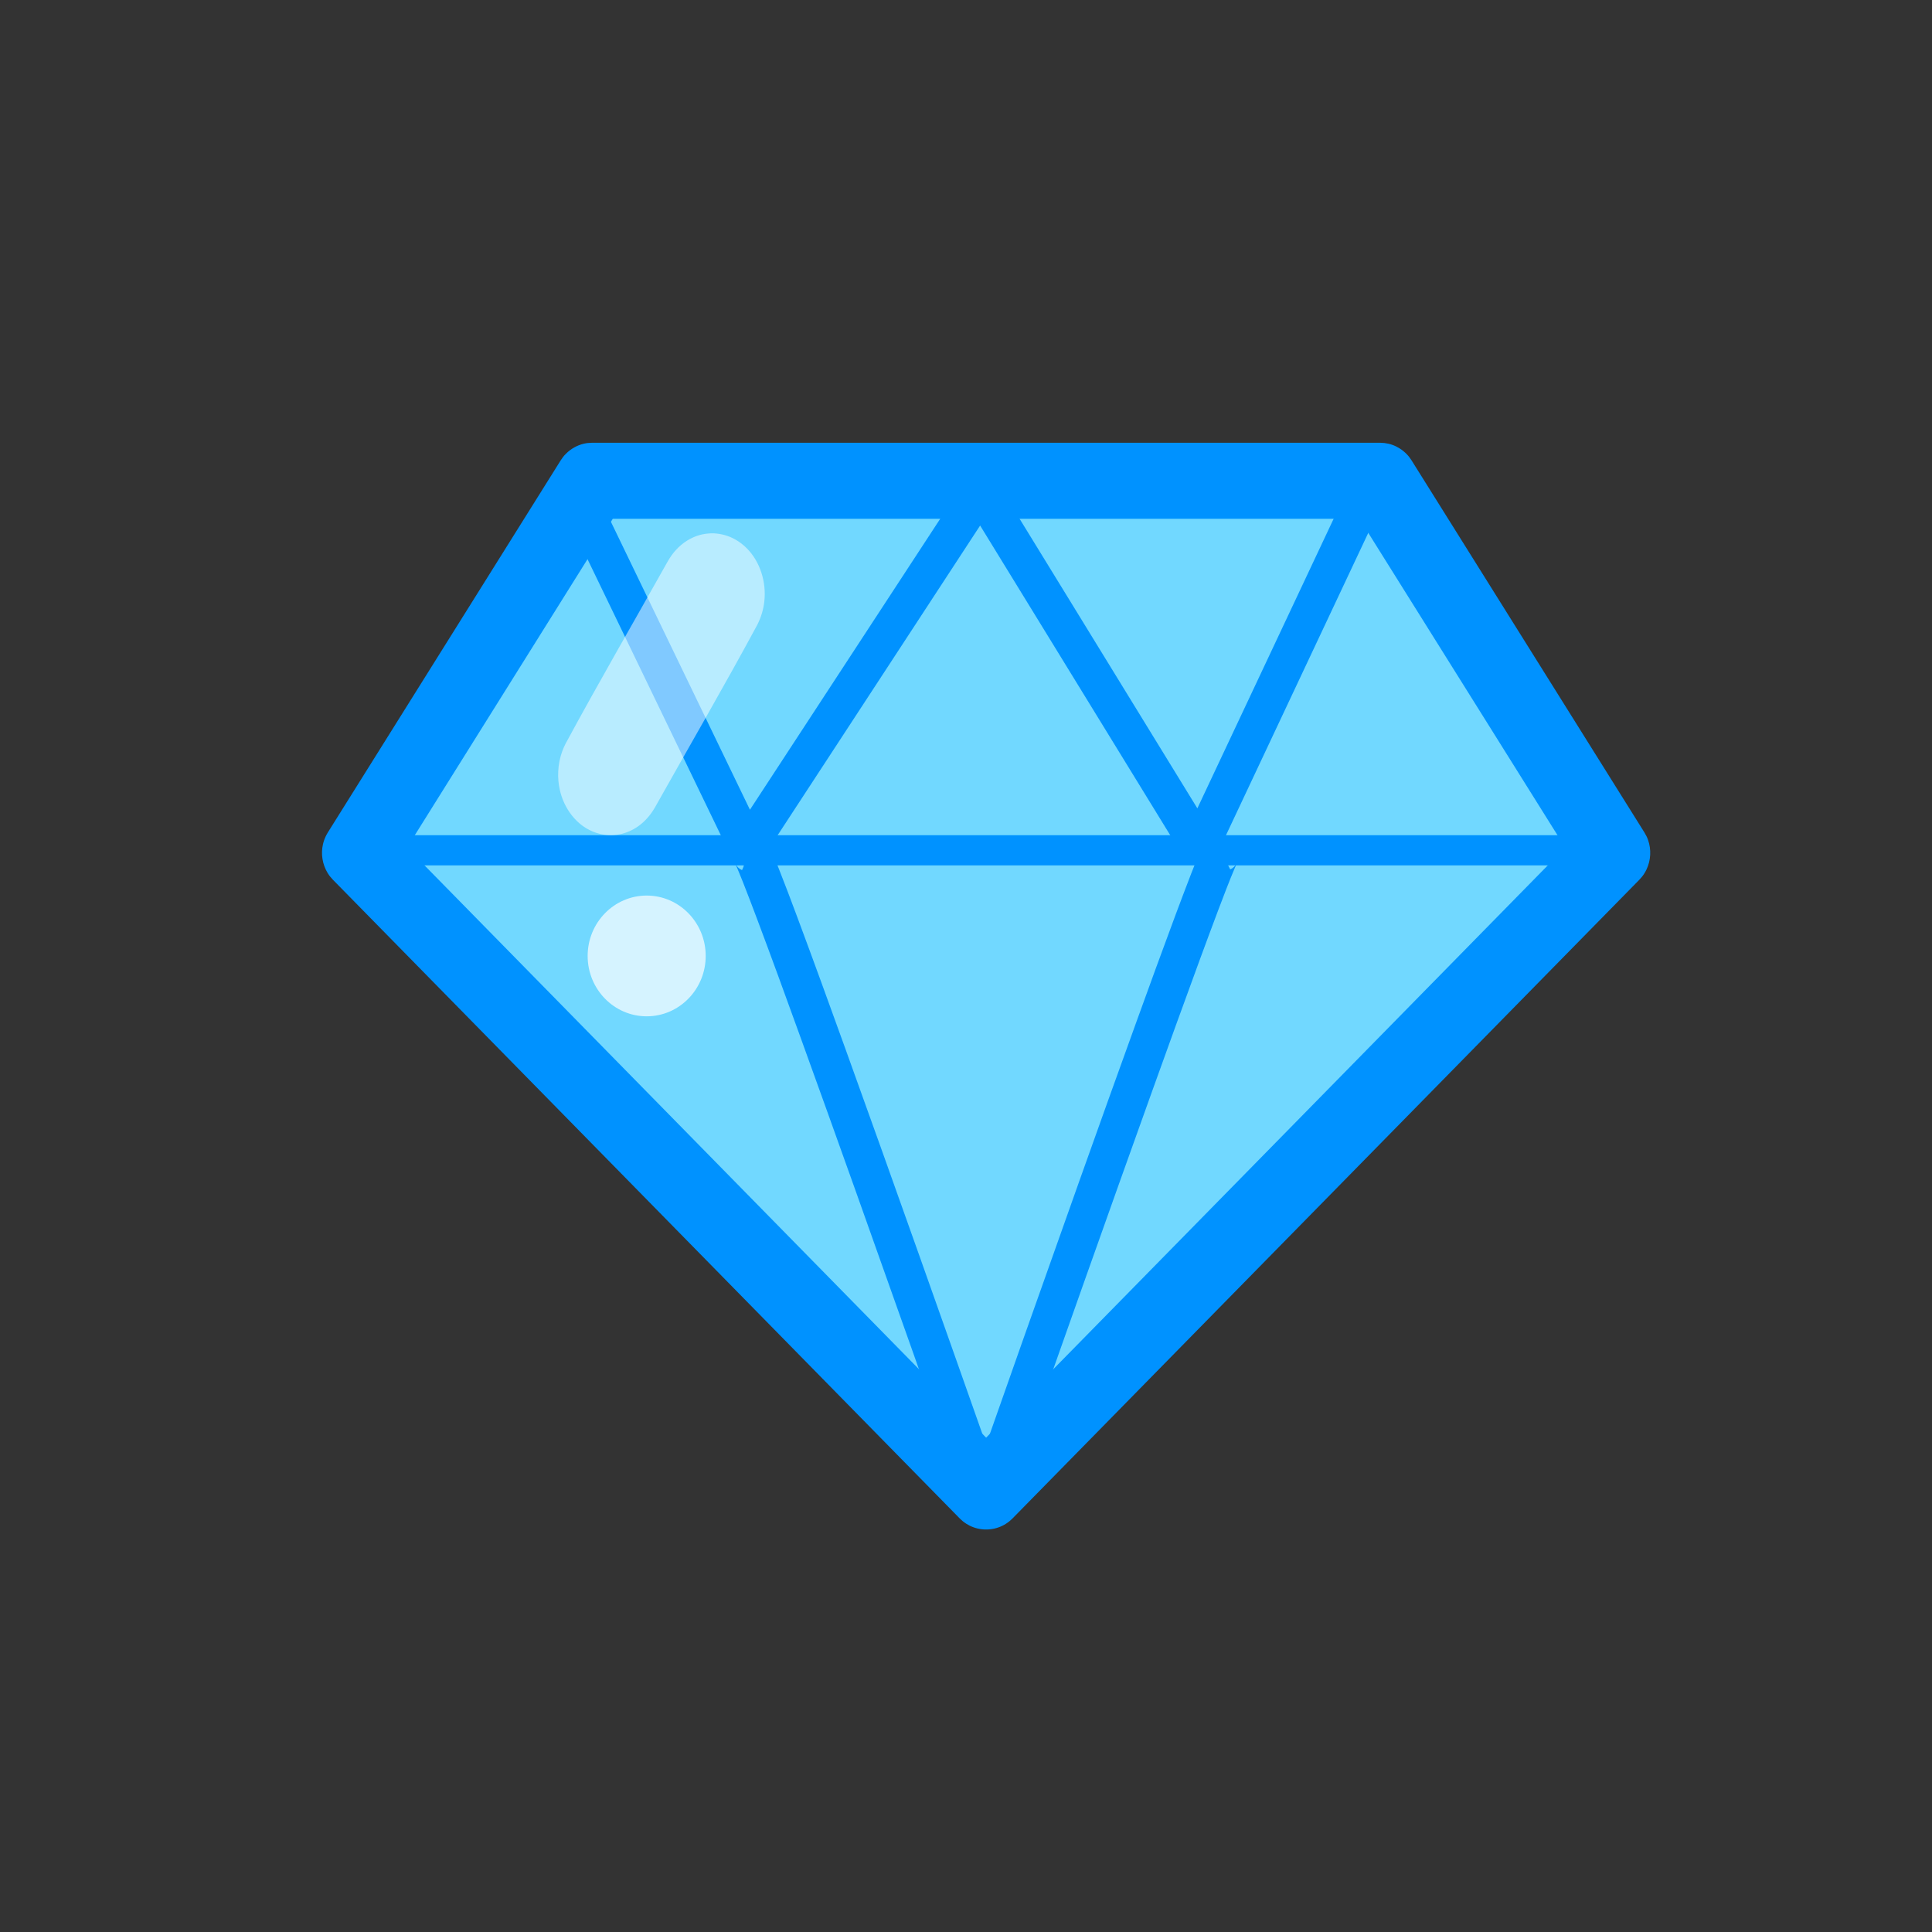 <?xml version="1.0" encoding="UTF-8"?>
<svg width="48px" height="48px" viewBox="0 0 48 48" version="1.1" xmlns="http://www.w3.org/2000/svg" xmlns:xlink="http://www.w3.org/1999/xlink">
    <rect x="0" y="0" width="48" height="48" fill="#333333" stroke="none"/>
    <title>895CC3AD-FDC3-4B23-A3FD-7D80EB6E52DB</title>
    <g id="Web" stroke="none" stroke-width="1" fill="none" fill-rule="evenodd">
        <g id="select-amount-web" transform="translate(-24, -157)">
            <g id="gem-set-1" transform="translate(24, 157)">
                <rect id="Rectangle-Copy-12" x="0" y="0" width="48" height="48"></rect>
                <g id="Group-9-Copy-6" transform="translate(8, 11)">
                    <polygon id="Fill-1" fill="#71D8FF" points="0.733 9.862 6.455 0.75 25.812 0.75 31.533 9.862 16.133 25.5"></polygon>
                    <polygon id="Fill-2" fill="#0092FF" points="0.733 10.5 31.533 10.5 31.533 9.75 0.733 9.75"></polygon>
                    <path d="M10.877,9.77 C10.908,9.788 10.916,9.791 10.945,9.813 C10.976,9.837 11.001,9.863 11.027,9.892 L11.04,9.908 C11.102,9.994 11.146,10.091 11.188,10.189 C11.241,10.311 11.291,10.435 11.34,10.558 C11.496,10.952 11.645,11.349 11.794,11.747 C12.208,12.856 12.611,13.969 13.013,15.083 C14.233,18.467 15.432,21.858 16.627,25.25 L16.867,25.931 L15.97,26.25 C15.539,25.024 15.107,23.799 14.674,22.574 C13.746,19.955 12.817,17.337 11.871,14.724 C11.524,13.764 11.175,12.804 10.816,11.849 C10.698,11.536 10.58,11.223 10.457,10.913 C10.426,10.836 10.388,10.742 10.356,10.664 C10.328,10.597 10.301,10.526 10.267,10.462 C10.277,10.479 10.277,10.478 10.288,10.494 C10.322,10.535 10.333,10.552 10.384,10.59 C10.4,10.601 10.419,10.608 10.436,10.617 C10.582,10.334 10.595,9.623 10.877,9.77 Z" id="Fill-3" fill="#0092FF"></path>
                    <path d="M22.564,10.599 C22.581,10.59 22.6,10.584 22.615,10.572 C22.662,10.538 22.703,10.493 22.733,10.444 C22.714,10.479 22.699,10.516 22.683,10.553 C22.535,10.902 22.401,11.258 22.266,11.613 C22.111,12.024 21.958,12.437 21.806,12.85 C21.408,13.934 21.016,15.02 20.626,16.106 C19.495,19.256 18.38,22.412 17.269,25.568 L17.03,26.25 L16.133,25.931 C16.564,24.703 16.997,23.476 17.43,22.249 C18.359,19.625 19.288,17.001 20.235,14.384 C20.555,13.498 20.877,12.613 21.206,11.73 C21.335,11.386 21.464,11.042 21.597,10.699 C21.653,10.558 21.708,10.416 21.767,10.276 C21.805,10.184 21.845,10.093 21.889,10.003 L21.91,9.964 C21.934,9.926 21.935,9.921 21.961,9.887 C22.005,9.83 22.061,9.787 22.123,9.751 L22.126,9.75 C22.272,10.033 22.418,10.316 22.564,10.599 Z" id="Fill-4" fill="#0092FF"></path>
                    <path d="M16.43,0.754 C16.483,0.765 16.497,0.765 16.546,0.785 C16.62,0.815 16.685,0.863 16.734,0.923 C16.747,0.938 16.757,0.955 16.768,0.971 L21.748,9.083 L25.546,1.013 L26.4,1.377 L22.23,10.238 L22.202,10.288 C22.19,10.304 22.179,10.32 22.167,10.335 C22.142,10.365 22.112,10.392 22.08,10.414 C21.914,10.53 21.681,10.528 21.518,10.409 C21.486,10.385 21.457,10.358 21.433,10.328 C21.421,10.313 21.41,10.296 21.399,10.28 L16.351,2.057 L10.967,10.291 L10.933,10.337 C10.892,10.379 10.851,10.416 10.797,10.445 C10.639,10.528 10.439,10.516 10.294,10.414 C10.246,10.381 10.205,10.339 10.173,10.291 C10.163,10.275 10.155,10.258 10.145,10.241 L5.867,1.381 L6.717,1.009 L10.632,9.118 L15.967,0.96 L16.002,0.913 C16.016,0.899 16.028,0.885 16.043,0.872 C16.101,0.819 16.174,0.781 16.252,0.763 C16.303,0.751 16.317,0.753 16.371,0.75 C16.391,0.751 16.411,0.753 16.43,0.754 Z" id="Fill-5" fill="#0092FF"></path>
                    <path d="M26.39,0.006 C26.48,0.021 26.504,0.022 26.592,0.052 C26.722,0.099 26.842,0.175 26.94,0.274 C27.006,0.34 27.017,0.362 27.07,0.438 L32.855,9.682 C32.901,9.765 32.916,9.784 32.947,9.873 C33.029,10.108 33.015,10.372 32.909,10.598 C32.879,10.662 32.842,10.722 32.799,10.777 C32.777,10.805 32.752,10.83 32.729,10.857 L17.158,26.723 C17.132,26.747 17.107,26.772 17.08,26.794 C17.026,26.838 16.967,26.876 16.904,26.907 C16.651,27.031 16.349,27.031 16.096,26.907 C16.034,26.876 15.974,26.838 15.92,26.794 C15.893,26.772 15.868,26.747 15.842,26.723 L0.271,10.857 C0.209,10.786 0.191,10.771 0.141,10.691 C0.011,10.479 -0.032,10.218 0.024,9.975 C0.04,9.906 0.063,9.839 0.094,9.775 C0.109,9.743 0.128,9.713 0.145,9.682 L5.93,0.438 C5.983,0.362 5.994,0.34 6.06,0.274 C6.183,0.15 6.339,0.062 6.508,0.023 C6.598,0.003 6.622,0.005 6.714,0 L26.286,0 C26.321,0.002 26.355,0.004 26.39,0.006 Z M7.224,1.89 L2.113,10.058 L16.5,24.718 L30.888,10.058 L25.776,1.89 L7.224,1.89 Z" id="Fill-6" fill="#0092FF"></path>
                    <path d="M9.743,2.251 C9.924,2.262 10.1,2.309 10.264,2.401 C10.372,2.461 10.473,2.539 10.563,2.631 C10.881,2.957 11.043,3.453 10.99,3.938 C10.968,4.146 10.906,4.342 10.815,4.523 C9.99,6.052 9.12,7.549 8.271,9.062 C8.162,9.25 8.024,9.41 7.855,9.529 C7.714,9.628 7.557,9.696 7.394,9.729 C7.231,9.761 7.062,9.757 6.901,9.717 C6.783,9.688 6.669,9.64 6.562,9.576 C6.241,9.38 6.001,9.032 5.909,8.628 C5.875,8.477 5.861,8.32 5.869,8.165 C5.877,7.992 5.911,7.821 5.97,7.662 C5.993,7.598 6.021,7.537 6.051,7.477 C6.877,5.948 7.747,4.451 8.595,2.938 C8.654,2.837 8.72,2.743 8.797,2.66 C8.961,2.481 9.165,2.354 9.385,2.292 C9.473,2.268 9.562,2.256 9.653,2.251 C9.698,2.25 9.697,2.25 9.743,2.251 Z" id="Fill-7" fill-opacity="0.5" fill="#FFFFFF"></path>
                    <path d="M8.067,11.25 C8.876,11.25 9.533,11.922 9.533,12.75 C9.533,13.578 8.876,14.25 8.067,14.25 C7.257,14.25 6.6,13.578 6.6,12.75 C6.6,11.922 7.257,11.25 8.067,11.25 Z" id="Fill-8" fill-opacity="0.7" fill="#FFFFFF"></path>
                </g>
            </g>
        </g>
    </g>
</svg>
